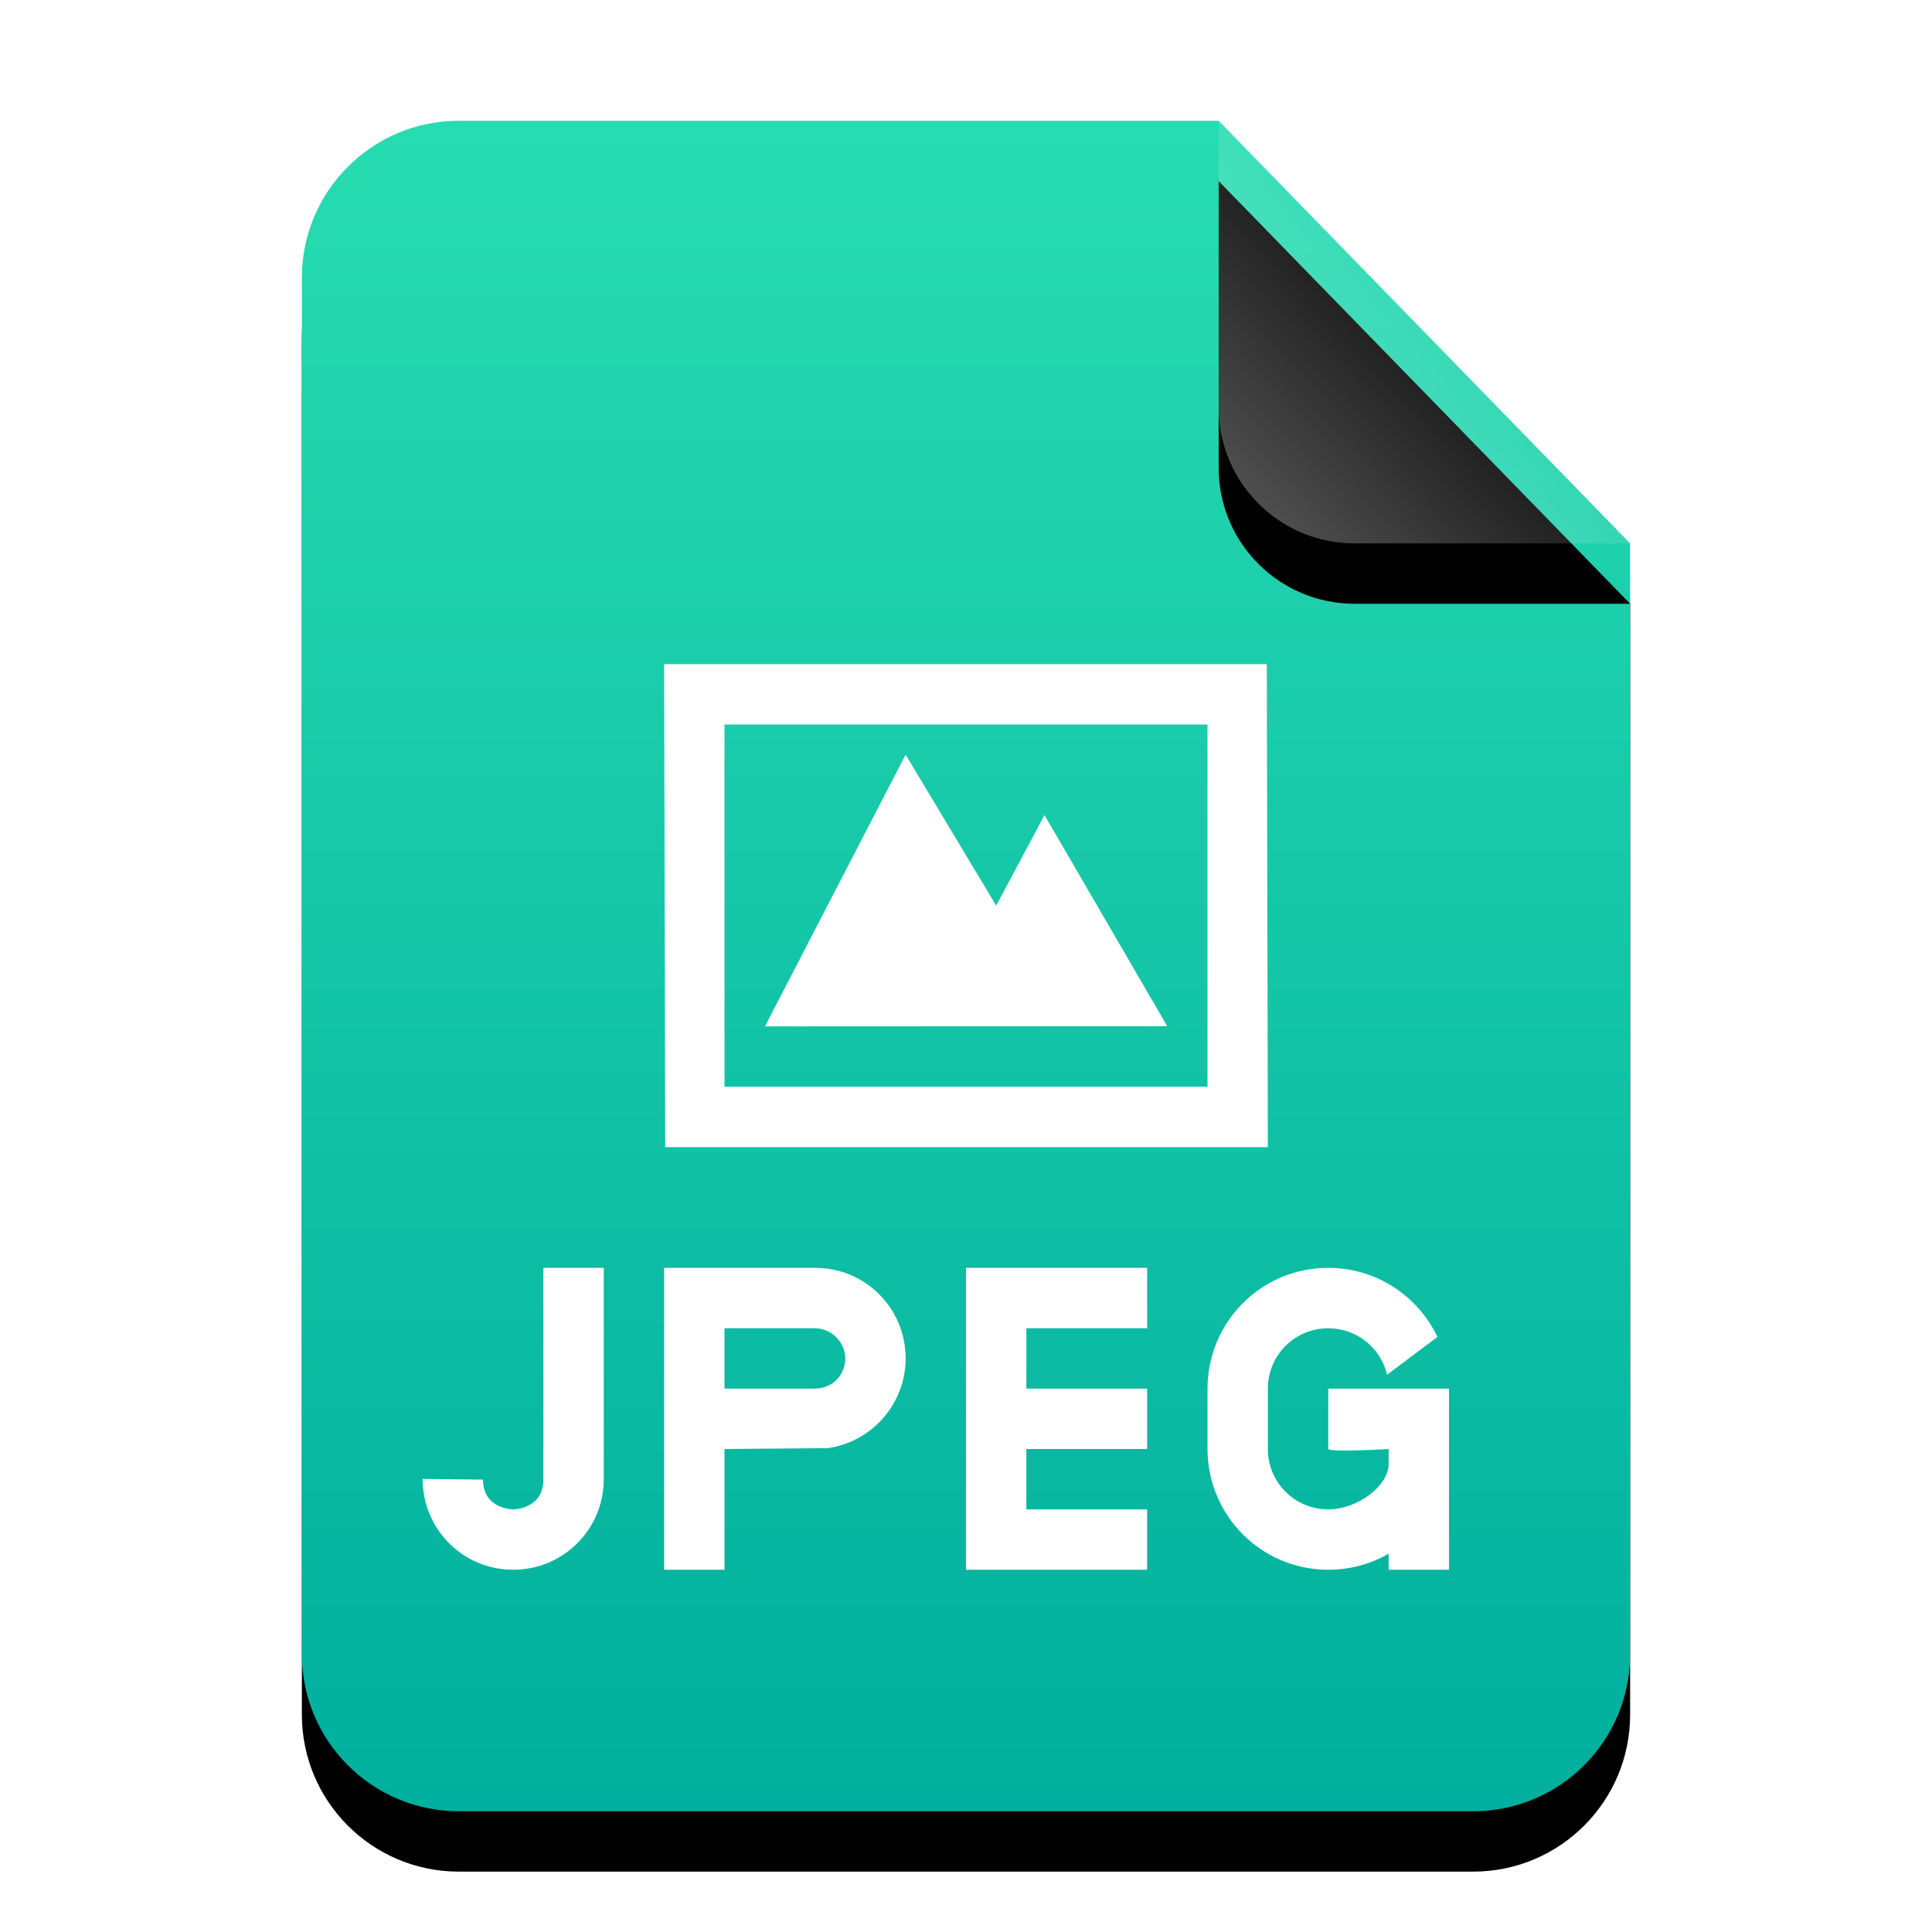 <?xml version="1.0" encoding="UTF-8"?>
<svg width="32px" height="32px" viewBox="0 0 32 32" version="1.1" xmlns="http://www.w3.org/2000/svg" xmlns:xlink="http://www.w3.org/1999/xlink">
    <title>mimetypes/32/image-jpeg</title>
    <defs>
        <linearGradient x1="50%" y1="0%" x2="50%" y2="100%" id="linearGradient-1">
            <stop stop-color="#28DCB1" offset="0%"></stop>
            <stop stop-color="#00AF9D" offset="100%"></stop>
        </linearGradient>
        <path d="M15.185,0 L22,7 L22,2.473 C22,2.482 22,2.491 22,2.5 L22,25.4 C22,26.836 20.836,28 19.4,28 L2.6,28 C1.164,28 -2.68237235e-16,26.836 -4.4408921e-16,25.4 L4.4408921e-16,2.6 C2.68237235e-16,1.164 1.164,-1.80311247e-16 2.6,-4.4408921e-16 L15.185,0 Z" id="path-2"></path>
        <filter x="-15.9%" y="-8.9%" width="131.8%" height="125.0%" filterUnits="objectBoundingBox" id="filter-3">
            <feOffset dx="0" dy="1" in="SourceAlpha" result="shadowOffsetOuter1"></feOffset>
            <feGaussianBlur stdDeviation="1" in="shadowOffsetOuter1" result="shadowBlurOuter1"></feGaussianBlur>
            <feColorMatrix values="0 0 0 0 0.263   0 0 0 0 0.714   0 0 0 0 0.608  0 0 0 0.5 0" type="matrix" in="shadowBlurOuter1"></feColorMatrix>
        </filter>
        <linearGradient x1="50%" y1="50%" x2="10.182%" y2="88.893%" id="linearGradient-4">
            <stop stop-color="#FFFFFF" stop-opacity="0.1" offset="0%"></stop>
            <stop stop-color="#FFFFFF" stop-opacity="0.3" offset="100%"></stop>
        </linearGradient>
        <path d="M15.185,0 L22,7 L17.435,7 C16.192,7 15.185,5.993 15.185,4.75 L15.185,0 L15.185,0 Z" id="path-5"></path>
        <filter x="-29.3%" y="-14.3%" width="158.7%" height="157.1%" filterUnits="objectBoundingBox" id="filter-6">
            <feOffset dx="0" dy="1" in="SourceAlpha" result="shadowOffsetOuter1"></feOffset>
            <feGaussianBlur stdDeviation="0.5" in="shadowOffsetOuter1" result="shadowBlurOuter1"></feGaussianBlur>
            <feComposite in="shadowBlurOuter1" in2="SourceAlpha" operator="out" result="shadowBlurOuter1"></feComposite>
            <feColorMatrix values="0 0 0 0 0   0 0 0 0 0   0 0 0 0 0  0 0 0 0.05 0" type="matrix" in="shadowBlurOuter1"></feColorMatrix>
        </filter>
    </defs>
    <g id="mimetypes/32/image-jpeg" stroke="none" stroke-width="1" fill="none" fill-rule="evenodd">
        <g id="编组-2" transform="translate(5, 2)">
            <g id="蒙版">
                <use fill="black" fill-opacity="1" filter="url(#filter-3)" xlink:href="#path-2"></use>
                <use fill="url(#linearGradient-1)" fill-rule="evenodd" xlink:href="#path-2"></use>
            </g>
            <g id="折角">
                <use fill="black" fill-opacity="1" filter="url(#filter-6)" xlink:href="#path-5"></use>
                <use fill="url(#linearGradient-4)" fill-rule="evenodd" xlink:href="#path-5"></use>
            </g>
        </g>
        <path d="M22,25 C21.448,25 21,24.557 21,24.001 L21,22.999 C21,22.447 21.444,22 22,22 C22.474,22 22.871,22.326 22.974,22.77 L23.808,22.144 C23.487,21.466 22.798,21 22,21 C20.888,21 20,21.898 20,23.005 L20,23.995 C20,25.106 20.895,26 22,26 C22.365,26 22.707,25.903 23,25.734 L23,26 L24,26 L24,23 L22,23 C22,23.45 22,23.782 22,23.995 C22,24.034 22.333,24.036 23,24.001 L23,24.25 C23,24.6 22.5,25 22,25 Z M16,21 L19,21 L19,22 L17,22 L17,23 L19,23 L19,24 L17,24 L17,25 L19,25 L19,26 L16,26 L16,21 Z M15,22.5 C15,21.666 14.331,21 13.505,21 L13,21 L11,21 L11,26 L12,26 L12,24 L13.71,23.986 C14.433,23.885 15,23.258 15,22.5 Z M13.495,22 C13.774,22 14,22.232 14,22.5 C14,22.776 13.786,23 13.495,23 L12,23 L12,22 L13.495,22 Z M9,24.507 C9,25 8.5,25 8.5,25 C8.5,25 8,25 8,24.507 L7,24.495 C7,25.333 7.672,26 8.5,26 C9.331,26 10,25.33 10,24.5 L10,21 L9,21 L9,24.507 Z M20.982,11 L21,19 L11.018,19 L11,11 L20.982,11 Z M20,12 L12,12 L12,18 L20,18 L20,12 Z M15,12.5 L16.5,15 L17.3,13.5 L19.333,16.997 L12.67,17 L15,12.5 Z" id="形状结合" fill="#FFFFFF"></path>
    </g>
</svg>
